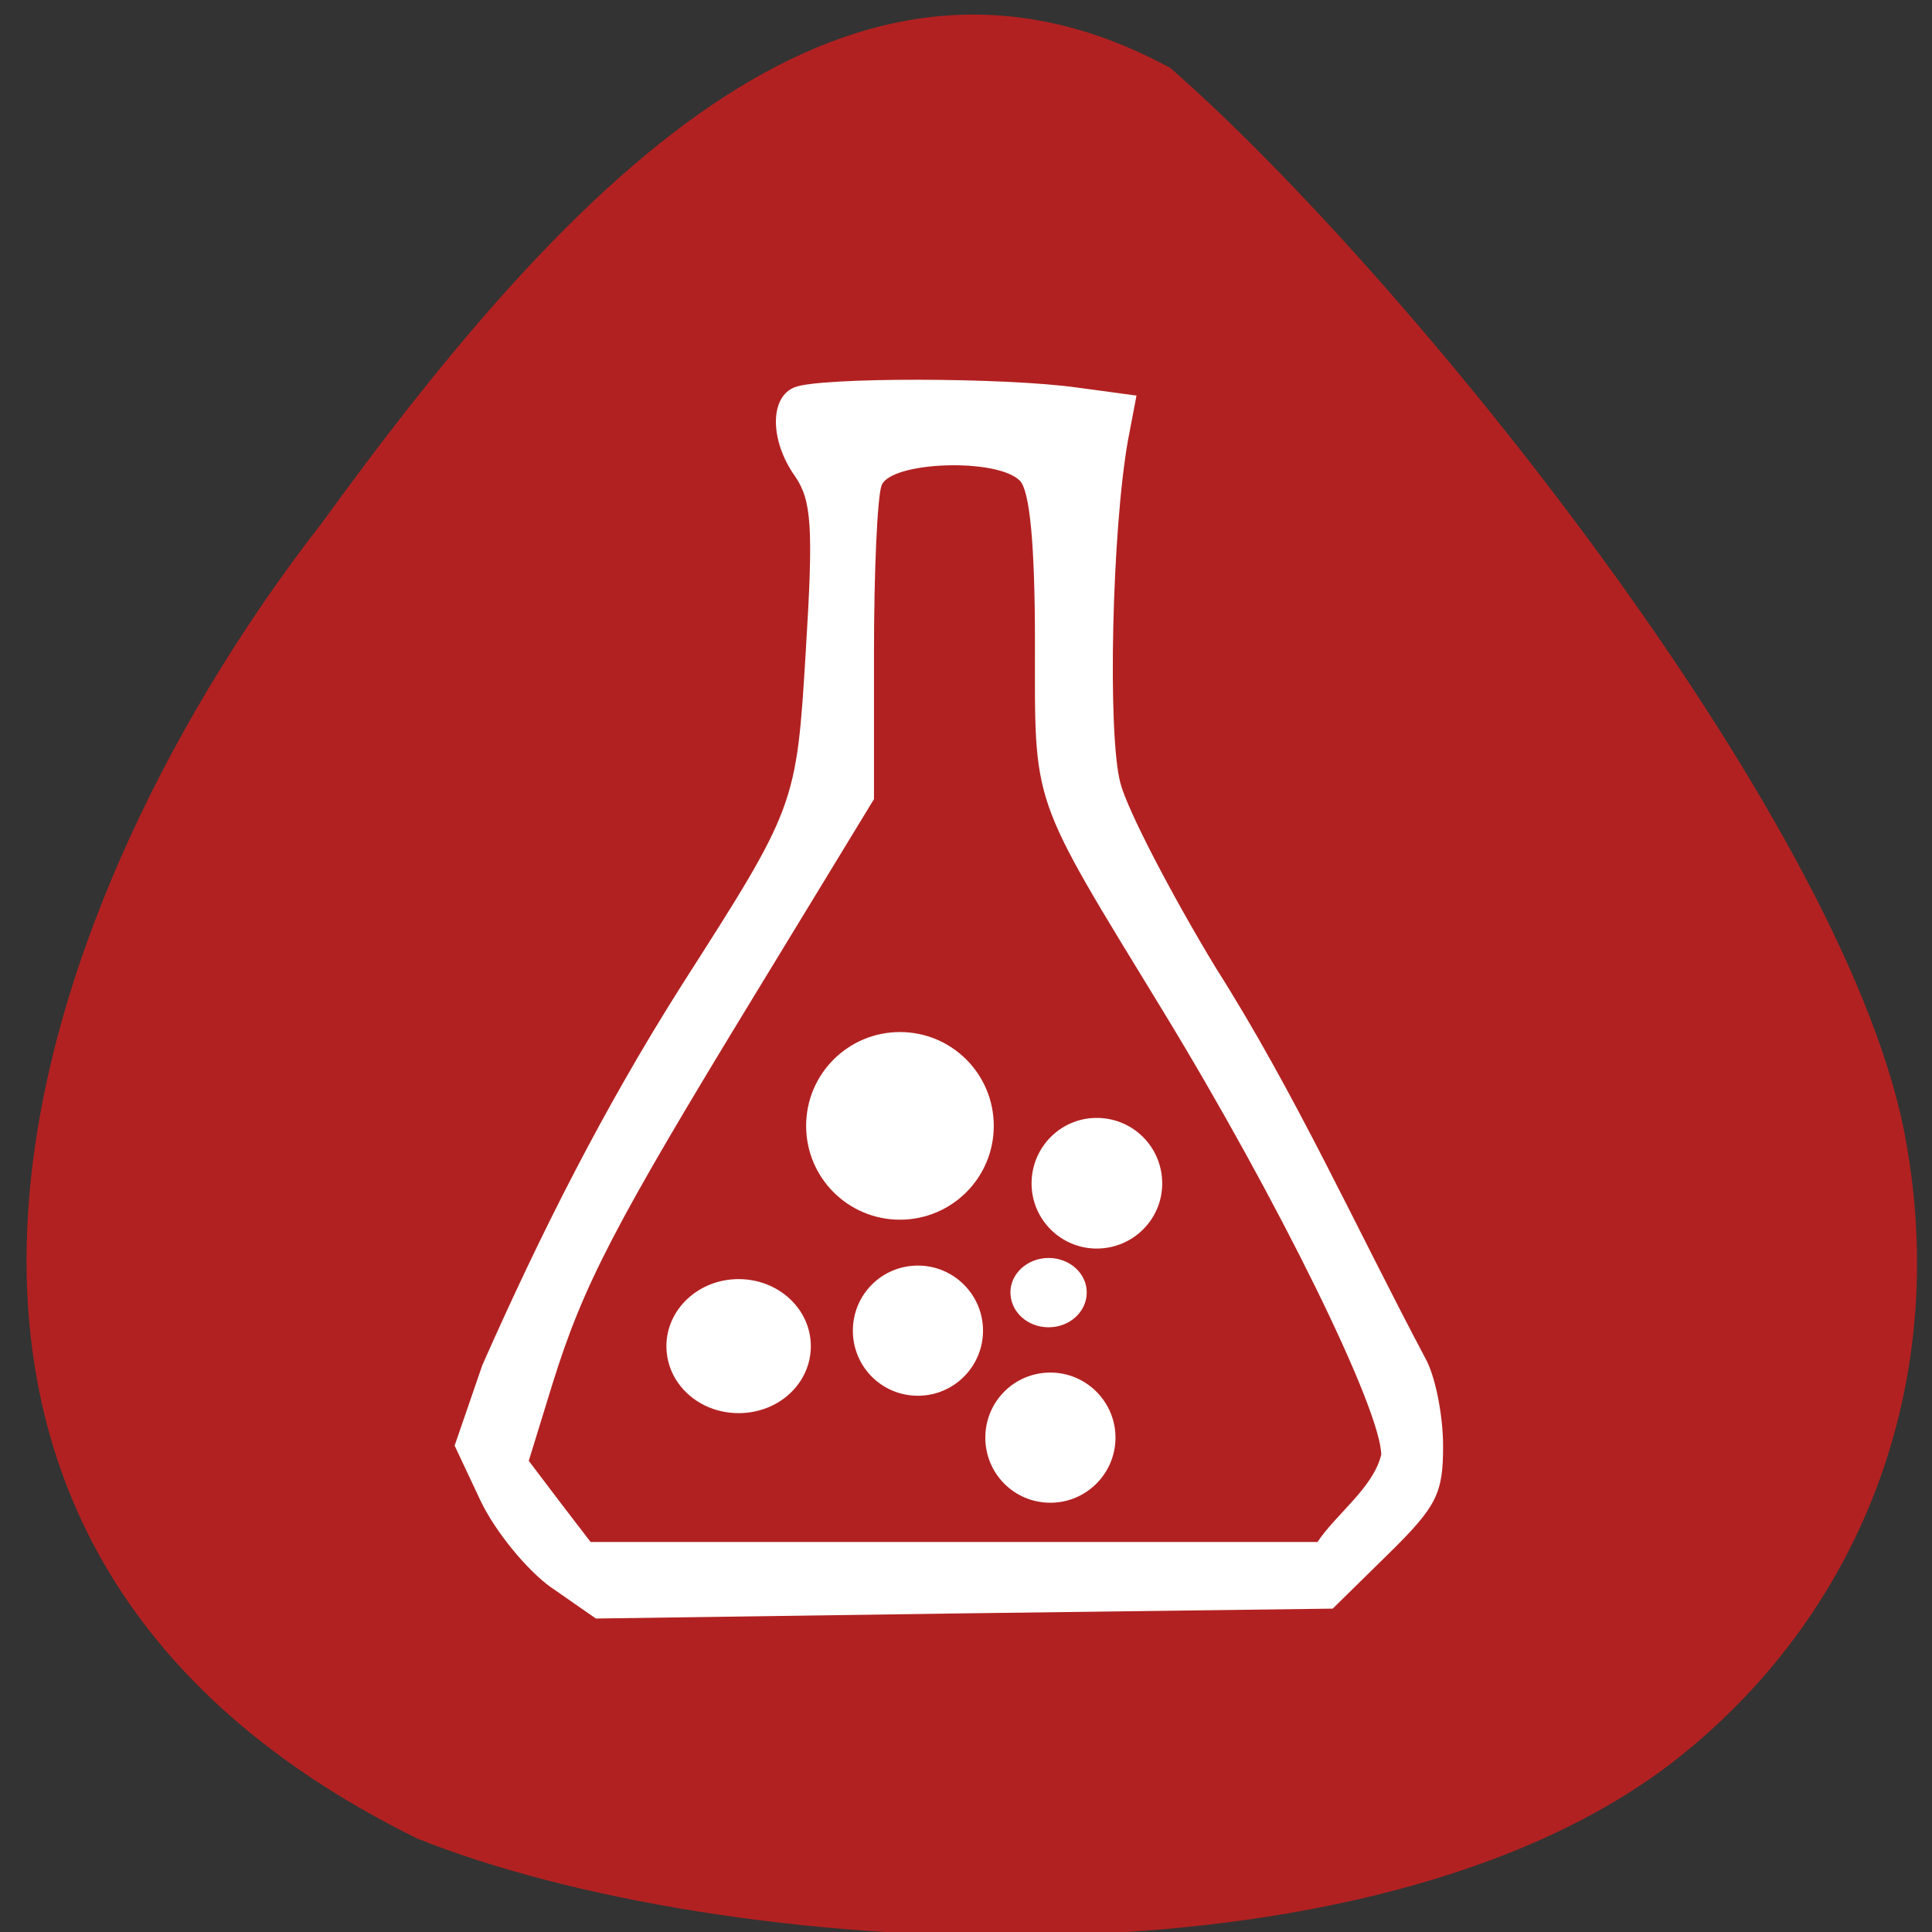 <svg xmlns="http://www.w3.org/2000/svg" viewBox="0 0 16 16"><rect x="0" y="0" width="16" height="16" fill="#333333" stroke="none"/><path d="m 9.688 0.559 c 1.957 1.711 5.543 6.16 6.078 8.793 c 0.398 2.01 -0.297 3.953 -1.859 5.199 c -2.563 2.035 -7.941 1.68 -10.449 0.676 c -5.203 -2.559 -3.113 -7.922 -0.793 -10.895 c 2.148 -2.965 4.398 -5.191 7.02 -3.773" fill="#b22121"/><g fill="#fff"><path d="m 4.566 13.148 c -0.203 -0.145 -0.465 -0.465 -0.586 -0.719 l -0.215 -0.457 l 0.23 -0.668 c 0.488 -1.102 1 -2.117 1.648 -3.141 c 0.949 -1.484 0.953 -1.488 1.031 -2.785 c 0.063 -1.016 0.047 -1.234 -0.09 -1.434 c -0.211 -0.297 -0.211 -0.66 0 -0.738 c 0.211 -0.082 1.73 -0.082 2.34 0.004 l 0.488 0.066 l -0.07 0.367 c -0.133 0.742 -0.172 2.437 -0.063 2.844 c 0.059 0.223 0.418 0.914 0.789 1.527 c 0.66 1.039 1.164 2.156 1.738 3.238 c 0.082 0.148 0.145 0.473 0.145 0.723 c 0 0.395 -0.051 0.5 -0.457 0.898 l -0.457 0.449 l -3.051 0.039 l -3.051 0.043 c -0.125 -0.086 -0.246 -0.172 -0.371 -0.258 m 6.875 -1.094 c 0 -0.379 -0.855 -2.117 -1.813 -3.688 c -1.102 -1.805 -1.055 -1.672 -1.055 -3.047 c 0 -0.809 -0.043 -1.254 -0.125 -1.336 c -0.188 -0.191 -1.07 -0.16 -1.145 0.039 c -0.035 0.09 -0.063 0.711 -0.063 1.379 v 1.219 l -0.98 1.609 c -1.172 1.922 -1.426 2.41 -1.684 3.238 l -0.195 0.633 c 0.168 0.223 0.34 0.449 0.512 0.672 h 6.02 c 0.156 -0.234 0.457 -0.445 0.527 -0.719"/><path d="m 8.23 9.324 c 0 0.43 -0.348 0.777 -0.777 0.777 c -0.43 0 -0.777 -0.348 -0.777 -0.777 c 0 -0.43 0.348 -0.777 0.777 -0.777 c 0.43 0 0.777 0.348 0.777 0.777"/><path d="m 6.715 11.148 c 0 0.309 -0.266 0.555 -0.598 0.555 c -0.332 0 -0.598 -0.246 -0.598 -0.555 c 0 -0.305 0.266 -0.555 0.598 -0.555 c 0.332 0 0.598 0.25 0.598 0.555"/><path d="m 9.625 9.801 c 0 0.297 -0.242 0.539 -0.543 0.539 c -0.297 0 -0.539 -0.242 -0.539 -0.539 c 0 -0.301 0.242 -0.543 0.539 -0.543 c 0.301 0 0.543 0.242 0.543 0.543"/><path d="m 9.238 11.906 c 0 0.297 -0.242 0.539 -0.539 0.539 c -0.301 0 -0.539 -0.242 -0.539 -0.539 c 0 -0.297 0.238 -0.539 0.539 -0.539 c 0.297 0 0.539 0.242 0.539 0.539"/><path d="m 8.141 11.02 c 0 0.297 -0.242 0.539 -0.539 0.539 c -0.301 0 -0.539 -0.242 -0.539 -0.539 c 0 -0.297 0.238 -0.539 0.539 -0.539 c 0.297 0 0.539 0.242 0.539 0.539"/><path d="m 9 10.703 c 0 0.16 -0.141 0.289 -0.316 0.289 c -0.176 0 -0.316 -0.129 -0.316 -0.289 c 0 -0.156 0.141 -0.285 0.316 -0.285 c 0.176 0 0.316 0.129 0.316 0.285"/></g></svg>